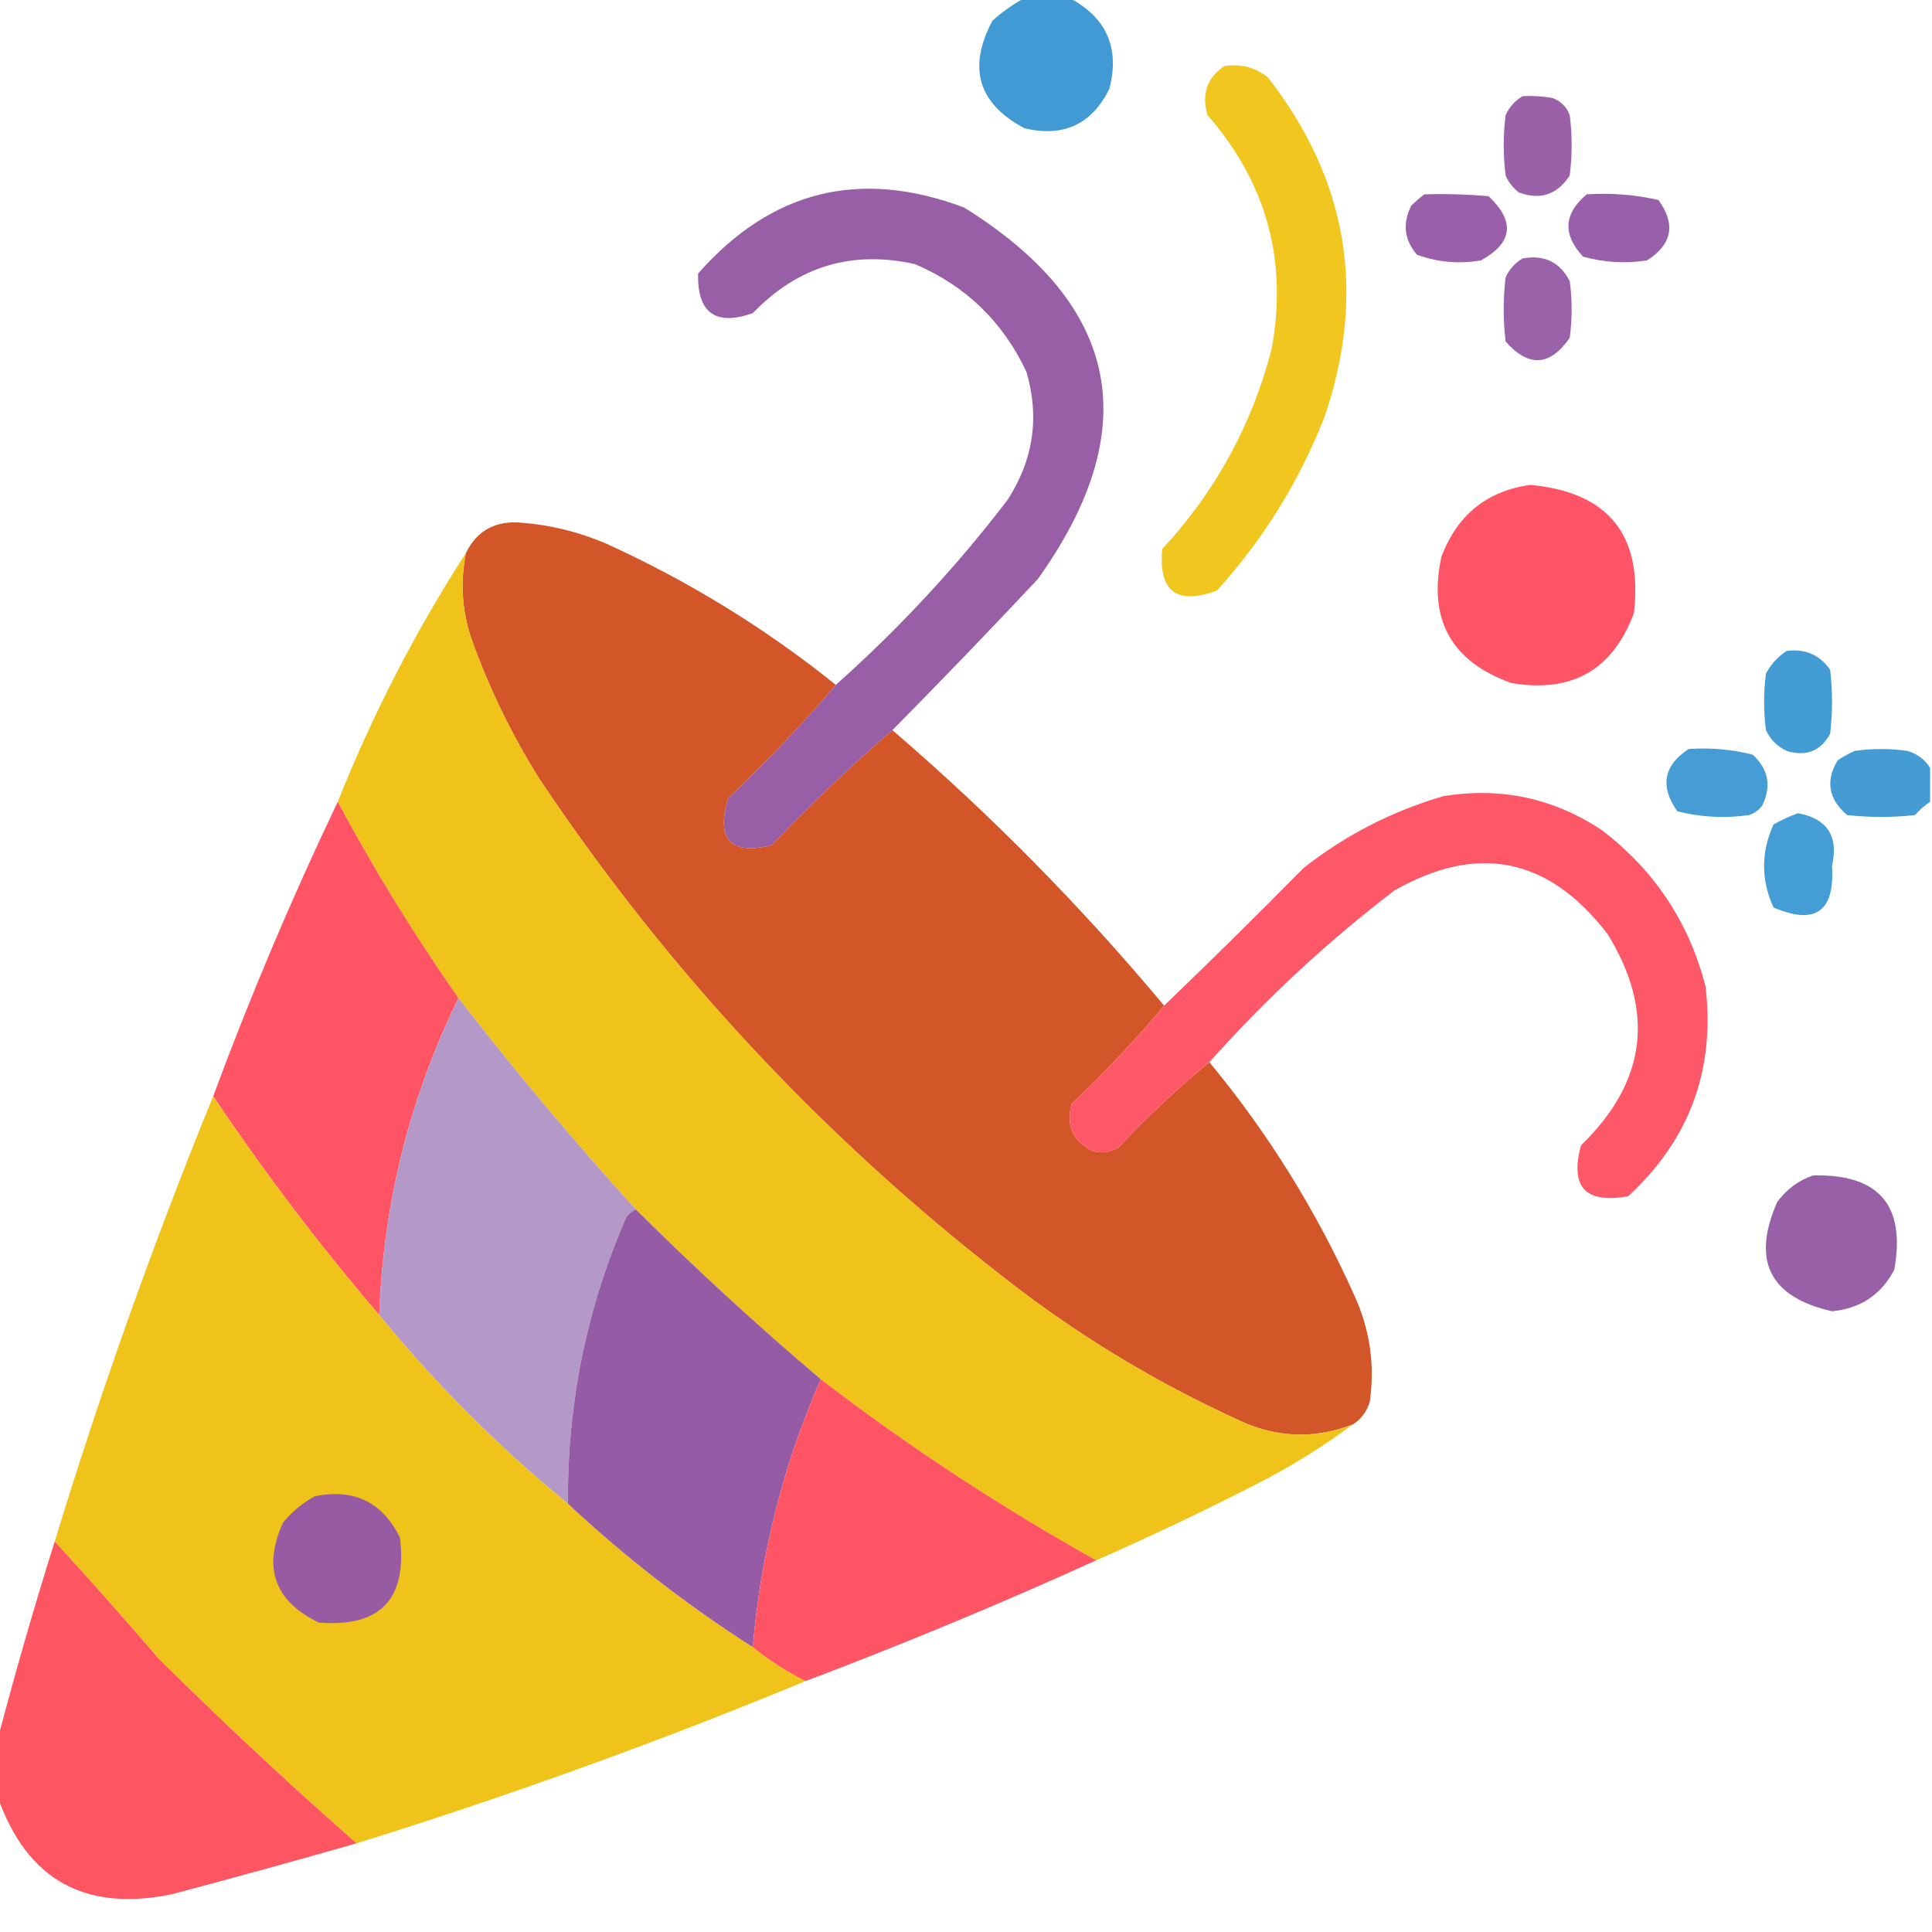 <?xml version="1.0" encoding="UTF-8"?>
<!DOCTYPE svg PUBLIC "-//W3C//DTD SVG 1.1//EN" "http://www.w3.org/Graphics/SVG/1.1/DTD/svg11.dtd">
<svg xmlns="http://www.w3.org/2000/svg" version="1.1" width="512px" height="512px" style="shape-rendering:geometricPrecision; text-rendering:geometricPrecision; image-rendering:optimizeQuality; fill-rule:evenodd; clip-rule:evenodd" xmlns:xlink="http://www.w3.org/1999/xlink">
<g><path style="opacity:0.966" fill="#3b97d2" d="M 271.5,-0.5 C 275.5,-0.5 279.5,-0.5 283.5,-0.5C 293.278,4.725 296.778,12.725 294,23.5C 289.38,32.938 281.88,36.438 271.5,34C 259.211,27.458 256.378,17.958 263,5.5C 265.671,3.098 268.505,1.098 271.5,-0.5 Z"/></g>
<g><path style="opacity:0.966" fill="#f0c418" d="M 324.5,17.5 C 328.839,16.846 332.673,17.846 336,20.5C 357.197,47.683 362.197,77.683 351,110.5C 344.282,127.612 334.782,142.946 322.5,156.5C 311.825,160.419 306.991,156.752 308,145.5C 322.095,130.315 331.761,112.648 337,92.5C 341.298,69.067 335.632,48.4 320,30.5C 318.379,24.923 319.879,20.589 324.5,17.5 Z"/></g>
<g><path style="opacity:0.957" fill="#955aa5" d="M 403.5,25.5 C 406.187,25.336 408.854,25.503 411.5,26C 413.667,26.833 415.167,28.333 416,30.5C 416.667,35.833 416.667,41.167 416,46.5C 412.671,51.61 408.171,53.11 402.5,51C 400.951,49.786 399.785,48.286 399,46.5C 398.333,41.167 398.333,35.833 399,30.5C 400.025,28.313 401.525,26.646 403.5,25.5 Z"/></g>
<g><path style="opacity:0.971" fill="#955aa4" d="M 236.5,193.5 C 225.4,203.098 214.733,213.264 204.5,224C 193.491,226.654 189.657,222.487 193,211.5C 203.091,201.913 212.591,191.913 221.5,181.5C 238.27,166.567 253.437,150.233 267,132.5C 273.888,121.85 275.554,110.516 272,98.5C 265.75,85.249 255.916,75.749 242.5,70C 225.746,66.251 211.412,70.584 199.5,83C 189.61,86.44 184.776,82.94 185,72.5C 204.382,50.446 227.882,44.613 255.5,55C 297.001,80.837 303.501,113.67 275,153.5C 262.327,167.006 249.494,180.339 236.5,193.5 Z"/></g>
<g><path style="opacity:0.96" fill="#955aa5" d="M 377.5,51.5 C 383.176,51.334 388.843,51.501 394.5,52C 401.574,58.678 400.907,64.345 392.5,69C 386.65,70.012 380.984,69.512 375.5,67.5C 372.134,63.572 371.634,59.238 374,54.5C 375.145,53.364 376.312,52.364 377.5,51.5 Z"/></g>
<g><path style="opacity:0.96" fill="#945aa5" d="M 420.5,51.5 C 426.952,51.084 433.285,51.584 439.5,53C 444.157,59.403 443.157,64.737 436.5,69C 430.719,69.903 425.053,69.57 419.5,68C 414.067,62.114 414.4,56.614 420.5,51.5 Z"/></g>
<g><path style="opacity:0.952" fill="#955ba5" d="M 403.5,68.5 C 409.204,67.436 413.371,69.436 416,74.5C 416.667,79.5 416.667,84.5 416,89.5C 410.785,97.09 405.118,97.423 399,90.5C 398.333,84.833 398.333,79.167 399,73.5C 400.025,71.313 401.525,69.646 403.5,68.5 Z"/></g>
<g><path style="opacity:0.981" fill="#ff5263" d="M 405.5,128.5 C 426.239,130.41 435.405,141.743 433,162.5C 427.364,177.573 416.53,183.74 400.5,181C 384.563,175.297 378.397,164.131 382,147.5C 386.188,136.463 394.022,130.129 405.5,128.5 Z"/></g>
<g><path style="opacity:0.995" fill="#d25627" d="M 221.5,181.5 C 212.591,191.913 203.091,201.913 193,211.5C 189.657,222.487 193.491,226.654 204.5,224C 214.733,213.264 225.4,203.098 236.5,193.5C 262.507,215.84 286.507,240.174 308.5,266.5C 300.926,275.579 292.759,284.245 284,292.5C 282.435,298.201 284.268,302.367 289.5,305C 291.971,305.706 294.305,305.373 296.5,304C 304.088,295.907 312.088,288.407 320.5,281.5C 336.076,300.289 348.91,320.956 359,343.5C 363.063,352.445 364.396,361.778 363,371.5C 362.208,374.106 360.708,376.106 358.5,377.5C 348.05,381.527 337.717,381.027 327.5,376C 307.213,366.689 288.213,355.355 270.5,342C 220.369,303.813 177.869,258.646 143,206.5C 135.671,194.841 129.671,182.508 125,169.5C 122.413,161.952 121.913,154.286 123.5,146.5C 126.389,140.633 131.222,137.966 138,138.5C 145.795,139.098 153.295,140.931 160.5,144C 182.501,153.99 202.834,166.49 221.5,181.5 Z"/></g>
<g><path style="opacity:0.998" fill="#efc319" d="M 123.5,146.5 C 121.913,154.286 122.413,161.952 125,169.5C 129.671,182.508 135.671,194.841 143,206.5C 177.869,258.646 220.369,303.813 270.5,342C 288.213,355.355 307.213,366.689 327.5,376C 337.717,381.027 348.05,381.527 358.5,377.5C 351.274,382.866 343.607,387.699 335.5,392C 320.685,399.655 305.685,406.822 290.5,413.5C 265.005,399.253 240.672,383.253 217.5,365.5C 200.639,351.208 184.305,336.208 168.5,320.5C 152.051,302.394 136.385,283.727 121.5,264.5C 109.816,247.8 99.149,230.466 89.5,212.5C 98.764,189.301 110.098,167.301 123.5,146.5 Z"/></g>
<g><path style="opacity:0.943" fill="#3a96d2" d="M 473.5,172.5 C 478.42,171.881 482.253,173.547 485,177.5C 485.667,183.167 485.667,188.833 485,194.5C 482.459,199.069 478.625,200.569 473.5,199C 471,197.833 469.167,196 468,193.5C 467.333,188.5 467.333,183.5 468,178.5C 469.36,175.977 471.193,173.977 473.5,172.5 Z"/></g>
<g><path style="opacity:0.941" fill="#3b97d2" d="M 447.5,198.5 C 453.29,198.096 458.956,198.596 464.5,200C 468.671,203.854 469.504,208.354 467,213.5C 466.097,214.701 464.931,215.535 463.5,216C 457.056,216.915 450.723,216.581 444.5,215C 439.853,208.374 440.853,202.874 447.5,198.5 Z"/></g>
<g><path style="opacity:0.945" fill="#3b96d2" d="M 511.5,203.5 C 511.5,206.5 511.5,209.5 511.5,212.5C 510.038,213.458 508.705,214.624 507.5,216C 501.5,216.667 495.5,216.667 489.5,216C 484.558,211.758 483.724,206.924 487,201.5C 488.419,200.54 489.919,199.707 491.5,199C 496.167,198.333 500.833,198.333 505.5,199C 508.146,199.804 510.146,201.304 511.5,203.5 Z"/></g>
<g><path style="opacity:0.969" fill="#fe5363" d="M 320.5,281.5 C 312.088,288.407 304.088,295.907 296.5,304C 294.305,305.373 291.971,305.706 289.5,305C 284.268,302.367 282.435,298.201 284,292.5C 292.759,284.245 300.926,275.579 308.5,266.5C 320.965,254.535 333.298,242.369 345.5,230C 356.56,221.303 368.893,214.969 382.5,211C 397.73,208.512 411.73,211.512 424.5,220C 438.483,230.648 447.65,244.482 452,261.5C 454.56,283.533 447.727,302.033 431.5,317C 420.133,319.082 415.966,314.582 419,303.5C 436.356,286.701 438.689,268.034 426,247.5C 410.439,227.232 391.605,223.399 369.5,236C 351.767,249.563 335.433,264.73 320.5,281.5 Z"/></g>
<g><path style="opacity:1" fill="#fe5463" d="M 89.5,212.5 C 99.149,230.466 109.816,247.8 121.5,264.5C 108.568,290.896 101.568,318.896 100.5,348.5C 84.682,330.018 70.015,310.685 56.5,290.5C 66.346,263.946 77.346,237.946 89.5,212.5 Z"/></g>
<g><path style="opacity:0.945" fill="#3b97d3" d="M 476.5,215.5 C 484.276,216.964 487.276,221.631 485.5,229.5C 486.268,241.568 481.101,245.235 470,240.5C 466.667,233.167 466.667,225.833 470,218.5C 472.166,217.269 474.333,216.269 476.5,215.5 Z"/></g>
<g><path style="opacity:1" fill="#b499c8" d="M 121.5,264.5 C 136.385,283.727 152.051,302.394 168.5,320.5C 167.542,320.953 166.708,321.619 166,322.5C 155.481,346.6 150.315,371.933 150.5,398.5C 132.167,383.5 115.5,366.833 100.5,348.5C 101.568,318.896 108.568,290.896 121.5,264.5 Z"/></g>
<g><path style="opacity:0.996" fill="#efc319" d="M 56.5,290.5 C 70.015,310.685 84.682,330.018 100.5,348.5C 115.5,366.833 132.167,383.5 150.5,398.5C 165.685,412.689 182.018,425.356 199.5,436.5C 203.819,439.996 208.485,442.996 213.5,445.5C 174.579,461.588 134.912,475.921 94.5,488.5C 76.641,472.817 59.141,456.483 42,439.5C 32.968,428.973 23.801,418.639 14.5,408.5C 26.746,368.421 40.746,329.087 56.5,290.5 Z"/></g>
<g><path style="opacity:0.964" fill="#945ba4" d="M 480.5,311.5 C 497.92,311.083 505.086,319.416 502,336.5C 498.541,343.109 493.041,346.776 485.5,347.5C 468.959,343.751 464.125,334.084 471,318.5C 473.529,315.115 476.696,312.782 480.5,311.5 Z"/></g>
<g><path style="opacity:1" fill="#955ba4" d="M 168.5,320.5 C 184.305,336.208 200.639,351.208 217.5,365.5C 207.586,388.156 201.586,411.822 199.5,436.5C 182.018,425.356 165.685,412.689 150.5,398.5C 150.315,371.933 155.481,346.6 166,322.5C 166.708,321.619 167.542,320.953 168.5,320.5 Z"/></g>
<g><path style="opacity:1" fill="#fe5463" d="M 217.5,365.5 C 240.672,383.253 265.005,399.253 290.5,413.5C 265.171,424.999 239.504,435.665 213.5,445.5C 208.485,442.996 203.819,439.996 199.5,436.5C 201.586,411.822 207.586,388.156 217.5,365.5 Z"/></g>
<g><path style="opacity:1" fill="#965ba3" d="M 83.5,396.5 C 93.897,394.449 101.397,398.116 106,407.5C 107.946,423.801 100.779,431.301 84.5,430C 72.746,424.314 69.579,415.481 75,403.5C 77.441,400.546 80.275,398.213 83.5,396.5 Z"/></g>
<g><path style="opacity:1" fill="#fe5562" d="M 14.5,408.5 C 23.801,418.639 32.968,428.973 42,439.5C 59.141,456.483 76.641,472.817 94.5,488.5C 78.23,493.151 61.897,497.651 45.5,502C 22.572,506.711 7.238,498.211 -0.5,476.5C -0.5,471.167 -0.5,465.833 -0.5,460.5C 4.063,443.133 9.063,425.8 14.5,408.5 Z"/></g>
</svg>
